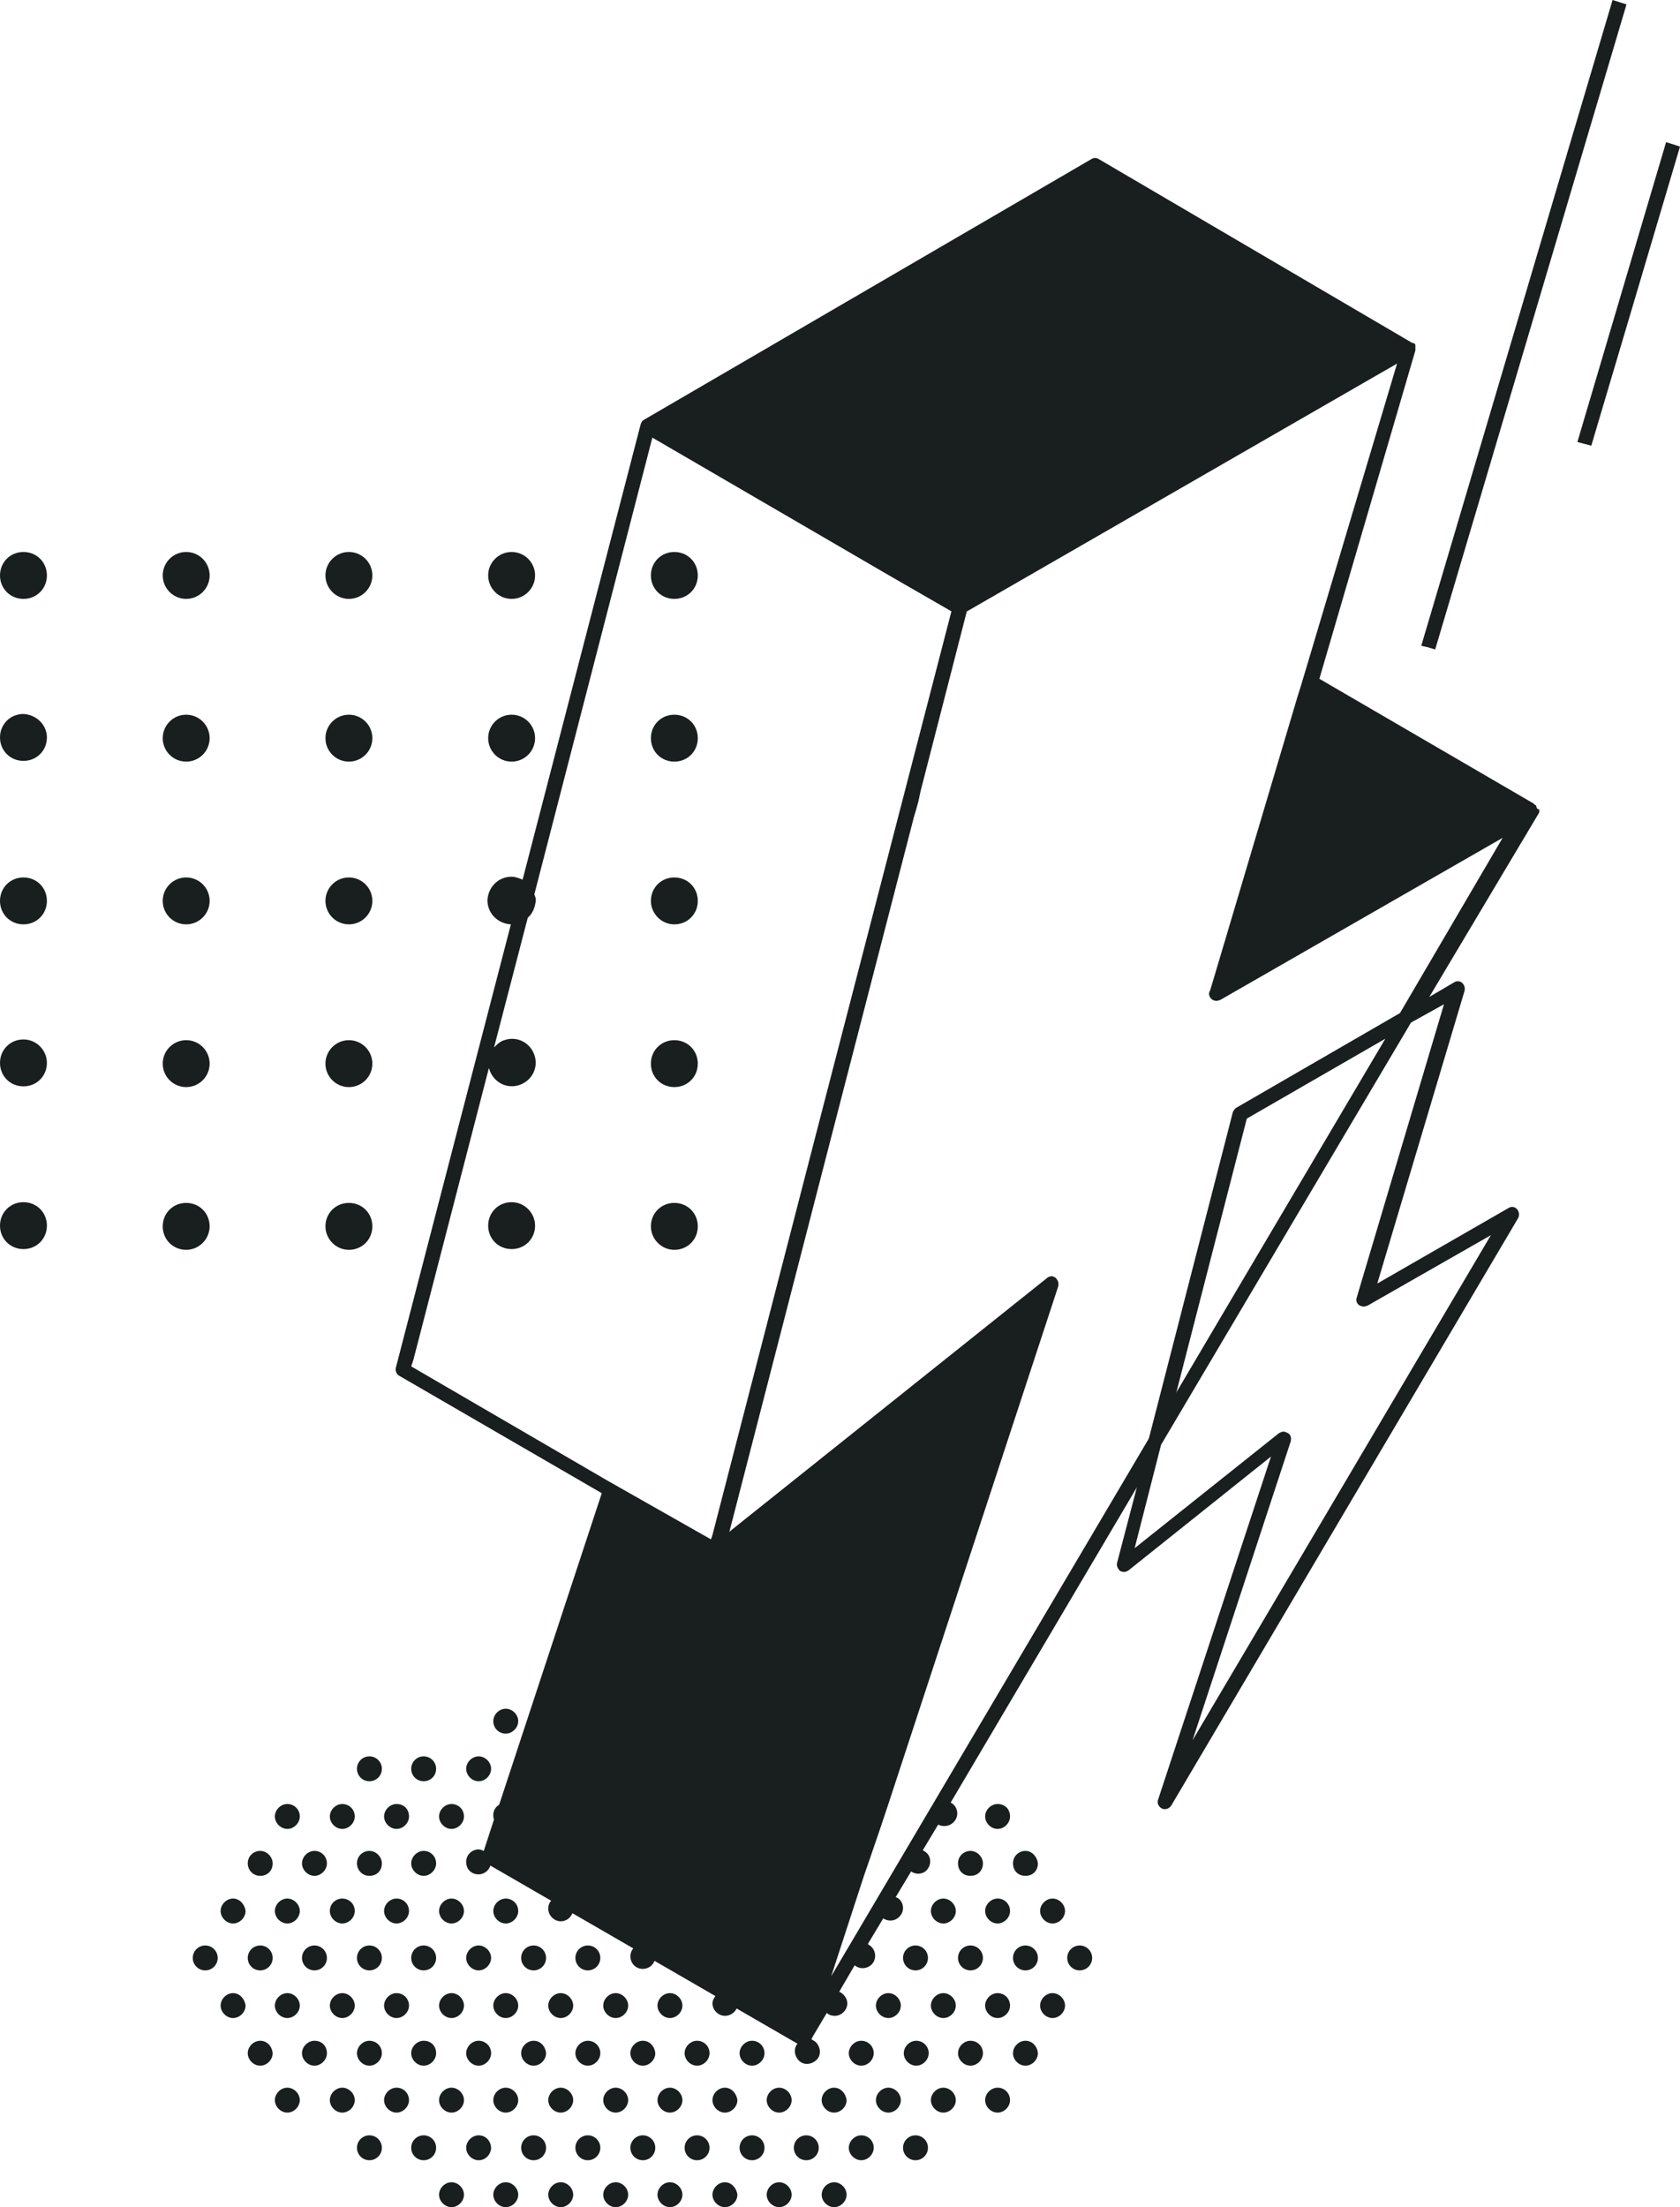<?xml version="1.0" encoding="utf-8"?>
<!-- Generator: Adobe Illustrator 24.0.1, SVG Export Plug-In . SVG Version: 6.00 Build 0)  -->
<svg version="1.1" id="Layer_1" xmlns="http://www.w3.org/2000/svg" xmlns:xlink="http://www.w3.org/1999/xlink" x="0px" y="0px"
	 viewBox="0 0 229.2 301.1" style="enable-background:new 0 0 229.2 301.1;" xml:space="preserve">
<style type="text/css">
	.st0{fill:#191E1E;}
</style>
<title>topic-serverless</title>
<path class="st0" d="M143.6,259L143.6,259c-0.9,0-1.7,0.8-1.7,1.7l0,0c0,0.9,0.8,1.7,1.7,1.7l0,0c0.9,0,1.7-0.8,1.7-1.7l0,0
	C145.3,259.8,144.5,259,143.6,259z"/>
<path class="st0" d="M143.6,271.9L143.6,271.9c-0.9,0-1.7,0.8-1.7,1.7l0,0c0,0.9,0.8,1.7,1.7,1.7l0,0c0.9,0,1.7-0.8,1.7-1.7l0,0
	C145.3,272.7,144.5,271.9,143.6,271.9z"/>
<circle class="st0" cx="147.3" cy="267.1" r="1.7"/>
<path class="st0" d="M136.1,246.1L136.1,246.1c-0.9,0-1.7,0.8-1.7,1.7l0,0c0,0.9,0.8,1.7,1.7,1.7l0,0c0.9,0,1.7-0.8,1.7-1.7l0,0
	C137.8,246.8,137.1,246.1,136.1,246.1z"/>
<path class="st0" d="M136.1,259L136.1,259c-0.9,0-1.7,0.8-1.7,1.7l0,0c0,0.9,0.8,1.7,1.7,1.7l0,0c0.9,0,1.7-0.8,1.7-1.7l0,0
	C137.8,259.8,137.1,259,136.1,259z"/>
<path class="st0" d="M139.9,252.5c-0.9,0-1.7,0.7-1.7,1.7s0.7,1.7,1.7,1.7s1.7-0.7,1.7-1.7c0,0,0,0,0,0
	C141.5,253.3,140.8,252.5,139.9,252.5z"/>
<path class="st0" d="M136.1,271.9L136.1,271.9c-0.9,0-1.7,0.8-1.7,1.7l0,0c0,0.9,0.8,1.7,1.7,1.7l0,0c0.9,0,1.7-0.8,1.7-1.7l0,0
	C137.8,272.7,137.1,271.9,136.1,271.9z"/>
<circle class="st0" cx="139.9" cy="267.1" r="1.7"/>
<path class="st0" d="M136.1,284.8L136.1,284.8c-0.9,0-1.7,0.8-1.7,1.7l0,0c0,0.9,0.8,1.7,1.7,1.7l0,0c0.9,0,1.7-0.8,1.7-1.7l0,0
	C137.8,285.6,137.1,284.8,136.1,284.8z"/>
<path class="st0" d="M139.9,278.4c-0.9,0-1.7,0.8-1.7,1.7s0.8,1.7,1.7,1.7c0.9,0,1.7-0.8,1.7-1.7l0,0
	C141.5,279.1,140.8,278.4,139.9,278.4z"/>
<path class="st0" d="M128.7,259L128.7,259c-0.9,0-1.7,0.8-1.7,1.7l0,0c0,0.9,0.8,1.7,1.7,1.7l0,0c0.9,0,1.7-0.8,1.7-1.7l0,0
	C130.4,259.8,129.6,259,128.7,259z"/>
<path class="st0" d="M132.4,252.5c-0.9,0-1.7,0.7-1.7,1.7s0.7,1.7,1.7,1.7s1.7-0.7,1.7-1.7c0,0,0,0,0,0
	C134.1,253.3,133.3,252.5,132.4,252.5z"/>
<path class="st0" d="M128.7,271.9L128.7,271.9c-0.9,0-1.7,0.8-1.7,1.7l0,0c0,0.9,0.8,1.7,1.7,1.7l0,0c0.9,0,1.7-0.8,1.7-1.7l0,0
	C130.4,272.7,129.6,271.9,128.7,271.9z"/>
<circle class="st0" cx="132.4" cy="267.1" r="1.7"/>
<path class="st0" d="M128.7,284.8L128.7,284.8c-0.9,0-1.7,0.8-1.7,1.7l0,0c0,0.9,0.8,1.7,1.7,1.7l0,0c0.9,0,1.7-0.8,1.7-1.7l0,0l0,0
	C130.4,285.6,129.6,284.8,128.7,284.8z"/>
<path class="st0" d="M132.4,278.4c-0.9,0-1.7,0.8-1.7,1.7s0.8,1.7,1.7,1.7c0.9,0,1.7-0.8,1.7-1.7l0,0
	C134.1,279.1,133.3,278.4,132.4,278.4z"/>
<path class="st0" d="M121.2,271.9L121.2,271.9c-0.9,0-1.7,0.8-1.7,1.7l0,0c0,0.9,0.8,1.7,1.7,1.7l0,0c0.9,0,1.7-0.8,1.7-1.7l0,0
	C122.9,272.7,122.1,271.9,121.2,271.9z"/>
<circle class="st0" cx="124.9" cy="267.1" r="1.7"/>
<path class="st0" d="M121.2,284.8L121.2,284.8c-0.9,0-1.7,0.8-1.7,1.7l0,0c0,0.9,0.8,1.7,1.7,1.7l0,0c0.9,0,1.7-0.8,1.7-1.7l0,0
	C122.9,285.6,122.1,284.8,121.2,284.8z"/>
<path class="st0" d="M125,278.4c-0.9,0-1.7,0.8-1.7,1.7c0,0.9,0.8,1.7,1.7,1.7s1.7-0.8,1.7-1.7l0,0
	C126.7,279.1,125.9,278.4,125,278.4z"/>
<circle class="st0" cx="124.9" cy="293" r="1.7"/>
<path class="st0" d="M113.8,284.8L113.8,284.8c-0.9,0-1.7,0.8-1.7,1.7l0,0c0,0.9,0.8,1.7,1.7,1.7l0,0c0.9,0,1.7-0.8,1.7-1.7l0,0l0,0
	C115.4,285.6,114.7,284.8,113.8,284.8z"/>
<path class="st0" d="M117.5,278.4c-0.9,0-1.7,0.8-1.7,1.7c0,0.9,0.8,1.7,1.7,1.7s1.7-0.8,1.7-1.7l0,0
	C119.2,279.1,118.4,278.4,117.5,278.4z"/>
<path class="st0" d="M113.8,297.7L113.8,297.7c-0.9,0-1.7,0.8-1.7,1.7l0,0c0,0.9,0.8,1.7,1.7,1.7l0,0c0.9,0,1.7-0.8,1.7-1.7l0,0
	C115.5,298.5,114.7,297.7,113.8,297.7C113.8,297.7,113.8,297.7,113.8,297.7z"/>
<path class="st0" d="M117.5,291.3c-0.9,0-1.7,0.8-1.7,1.7c0,0.9,0.8,1.7,1.7,1.7s1.7-0.8,1.7-1.7l0,0
	C119.2,292,118.4,291.3,117.5,291.3z"/>
<path class="st0" d="M106.3,284.8L106.3,284.8c-0.9,0-1.7,0.8-1.7,1.7l0,0c0,0.9,0.8,1.7,1.7,1.7l0,0c0.9,0,1.7-0.8,1.7-1.7l0,0
	C108,285.6,107.2,284.8,106.3,284.8z"/>
<path class="st0" d="M106.3,297.7L106.3,297.7c-0.9,0-1.7,0.8-1.7,1.7l0,0c0,0.9,0.8,1.7,1.7,1.7l0,0c0.9,0,1.7-0.8,1.7-1.7l0,0
	C108,298.5,107.2,297.7,106.3,297.7z"/>
<circle class="st0" cx="110" cy="293" r="1.7"/>
<path class="st0" d="M98.9,284.8L98.9,284.8c-0.9,0-1.7,0.8-1.7,1.7l0,0c0,0.9,0.8,1.7,1.7,1.7l0,0c0.9,0,1.7-0.8,1.7-1.7l0,0
	C100.5,285.6,99.8,284.8,98.9,284.8z"/>
<path class="st0" d="M102.6,278.4c-0.9,0-1.7,0.8-1.7,1.7c0,0.9,0.8,1.7,1.7,1.7s1.7-0.8,1.7-1.7l0,0
	C104.3,279.1,103.5,278.4,102.6,278.4z"/>
<path class="st0" d="M98.9,297.7L98.9,297.7c-0.9,0-1.7,0.8-1.7,1.7l0,0c0,0.9,0.8,1.7,1.7,1.7l0,0c0.9,0,1.7-0.8,1.7-1.7l0,0
	C100.5,298.5,99.8,297.7,98.9,297.7z"/>
<circle class="st0" cx="102.6" cy="293" r="1.7"/>
<path class="st0" d="M91.4,271.9L91.4,271.9c-0.9,0-1.7,0.8-1.7,1.7l0,0c0,0.9,0.8,1.7,1.7,1.7l0,0c0.9,0,1.7-0.8,1.7-1.7l0,0
	C93.1,272.7,92.3,271.9,91.4,271.9z"/>
<path class="st0" d="M91.4,284.8L91.4,284.8c-0.9,0-1.7,0.8-1.7,1.7l0,0c0,0.9,0.8,1.7,1.7,1.7l0,0c0.9,0,1.7-0.8,1.7-1.7l0,0
	C93.1,285.6,92.3,284.8,91.4,284.8z"/>
<path class="st0" d="M95.1,278.4c-0.9,0-1.7,0.8-1.7,1.7c0,0.9,0.8,1.7,1.7,1.7c0.9,0,1.7-0.8,1.7-1.7c0,0,0,0,0,0
	C96.8,279.1,96,278.4,95.1,278.4z"/>
<path class="st0" d="M91.4,297.7L91.4,297.7c-0.9,0-1.7,0.8-1.7,1.7l0,0c0,0.9,0.8,1.7,1.7,1.7l0,0c0.9,0,1.7-0.8,1.7-1.7l0,0
	C93.1,298.5,92.3,297.7,91.4,297.7z"/>
<circle class="st0" cx="95.1" cy="293" r="1.7"/>
<path class="st0" d="M84,271.9L84,271.9c-0.9,0-1.7,0.8-1.7,1.7l0,0c0,0.9,0.8,1.7,1.7,1.7l0,0c0.9,0,1.7-0.8,1.7-1.7l0,0
	C85.7,272.7,84.9,271.9,84,271.9C84,271.9,84,271.9,84,271.9z"/>
<path class="st0" d="M84,284.8L84,284.8c-0.9,0-1.7,0.8-1.7,1.7l0,0c0,0.9,0.8,1.7,1.7,1.7c0,0,0,0,0,0l0,0c0.9,0,1.7-0.8,1.7-1.7
	l0,0C85.7,285.6,84.9,284.8,84,284.8z"/>
<path class="st0" d="M87.7,278.4c-0.9,0-1.7,0.8-1.7,1.7c0,0.9,0.8,1.7,1.7,1.7c0.9,0,1.7-0.8,1.7-1.7c0,0,0,0,0,0
	C89.3,279.1,88.6,278.4,87.7,278.4z"/>
<path class="st0" d="M84,297.7L84,297.7c-0.9,0-1.7,0.8-1.7,1.7l0,0l0,0c0,0.9,0.8,1.7,1.7,1.7l0,0c0.9,0,1.7-0.8,1.7-1.7l0,0
	C85.7,298.5,84.9,297.7,84,297.7z"/>
<circle class="st0" cx="87.7" cy="293" r="1.7"/>
<path class="st0" d="M76.5,271.9L76.5,271.9c-0.9,0-1.7,0.8-1.7,1.7l0,0c0,0.9,0.8,1.7,1.7,1.7l0,0c0.9,0,1.7-0.8,1.7-1.7l0,0
	C78.2,272.7,77.4,271.9,76.5,271.9z"/>
<circle class="st0" cx="80.2" cy="267.1" r="1.7"/>
<path class="st0" d="M76.5,284.8L76.5,284.8c-0.9,0-1.7,0.8-1.7,1.7l0,0c0,0.9,0.8,1.7,1.7,1.7l0,0c0.9,0,1.7-0.8,1.7-1.7l0,0
	C78.2,285.6,77.4,284.8,76.5,284.8z"/>
<path class="st0" d="M80.2,278.4c-0.9,0-1.7,0.8-1.7,1.7c0,0.9,0.8,1.7,1.7,1.7c0.9,0,1.7-0.8,1.7-1.7c0,0,0,0,0,0
	C81.9,279.1,81.1,278.4,80.2,278.4z"/>
<path class="st0" d="M76.5,297.7L76.5,297.7c-0.9,0-1.7,0.8-1.7,1.7l0,0c0,0.9,0.8,1.7,1.7,1.7l0,0c0.9,0,1.7-0.8,1.7-1.7l0,0
	C78.2,298.5,77.4,297.7,76.5,297.7z"/>
<circle class="st0" cx="80.2" cy="293" r="1.7"/>
<path class="st0" d="M69,236.5L69,236.5c0.9,0,1.7-0.8,1.7-1.7l0,0c0-0.9-0.8-1.7-1.7-1.7l0,0c-0.9,0-1.7,0.8-1.7,1.7l0,0l0,0
	C67.3,235.8,68.1,236.5,69,236.5z"/>
<path class="st0" d="M69,259L69,259c-0.9,0-1.7,0.8-1.7,1.7l0,0c0,0.9,0.8,1.7,1.7,1.7l0,0c0.9,0,1.7-0.8,1.7-1.7l0,0
	C70.7,259.7,69.9,259,69,259z"/>
<path class="st0" d="M69,271.9L69,271.9c-0.9,0-1.7,0.8-1.7,1.7l0,0c0,0.9,0.8,1.7,1.7,1.7l0,0c0.9,0,1.7-0.8,1.7-1.7l0,0
	C70.7,272.7,69.9,271.9,69,271.9C69,271.9,69,271.9,69,271.9z"/>
<circle class="st0" cx="72.8" cy="267.1" r="1.7"/>
<path class="st0" d="M69,284.8L69,284.8c-0.9,0-1.7,0.8-1.7,1.7l0,0c0,0.9,0.8,1.7,1.7,1.7c0,0,0,0,0,0l0,0c0.9,0,1.7-0.8,1.7-1.7
	l0,0C70.7,285.6,69.9,284.8,69,284.8z"/>
<path class="st0" d="M72.8,278.4c-0.9,0-1.7,0.8-1.7,1.7s0.8,1.7,1.7,1.7c0.9,0,1.7-0.8,1.7-1.7c0,0,0,0,0,0
	C74.4,279.1,73.7,278.4,72.8,278.4z"/>
<path class="st0" d="M69,297.7L69,297.7c-0.9,0-1.7,0.8-1.7,1.7l0,0l0,0c0,0.9,0.8,1.7,1.7,1.7l0,0c0.9,0,1.7-0.8,1.7-1.7l0,0
	C70.7,298.5,69.9,297.7,69,297.7z"/>
<circle class="st0" cx="72.8" cy="293" r="1.7"/>
<path class="st0" d="M61.6,246.1L61.6,246.1c-0.9,0-1.7,0.8-1.7,1.7l0,0c0,0.9,0.8,1.7,1.7,1.7l0,0c0.9,0,1.7-0.8,1.7-1.7l0,0
	C63.3,246.8,62.5,246.1,61.6,246.1z"/>
<path class="st0" d="M65.3,243c0.9,0,1.7-0.8,1.7-1.7c0-0.9-0.8-1.7-1.7-1.7s-1.7,0.8-1.7,1.7l0,0C63.6,242.2,64.4,243,65.3,243z"/>
<path class="st0" d="M61.6,259L61.6,259c-0.9,0-1.7,0.8-1.7,1.7l0,0c0,0.9,0.8,1.7,1.7,1.7l0,0c0.9,0,1.7-0.8,1.7-1.7l0,0
	C63.3,259.8,62.5,259,61.6,259z"/>
<path class="st0" d="M61.6,271.9L61.6,271.9c-0.9,0-1.7,0.8-1.7,1.7l0,0c0,0.9,0.8,1.7,1.7,1.7l0,0c0.9,0,1.7-0.8,1.7-1.7l0,0
	C63.3,272.7,62.5,271.9,61.6,271.9z"/>
<path class="st0" d="M65.3,265.4c-0.9,0-1.7,0.8-1.7,1.7c0,0.9,0.8,1.7,1.7,1.7c0.9,0,1.7-0.8,1.7-1.7S66.2,265.4,65.3,265.4
	C65.3,265.4,65.3,265.4,65.3,265.4z"/>
<path class="st0" d="M61.6,284.8L61.6,284.8c-0.9,0-1.7,0.8-1.7,1.7l0,0c0,0.9,0.8,1.7,1.7,1.7l0,0c0.9,0,1.7-0.8,1.7-1.7l0,0
	C63.3,285.6,62.5,284.8,61.6,284.8z"/>
<path class="st0" d="M65.3,278.4c-0.9,0-1.7,0.8-1.7,1.7c0,0.9,0.8,1.7,1.7,1.7c0.9,0,1.7-0.8,1.7-1.7c0,0,0,0,0,0
	C67,279.1,66.2,278.4,65.3,278.4z"/>
<path class="st0" d="M61.6,297.7L61.6,297.7c-0.9,0-1.7,0.8-1.7,1.7l0,0c0,0.9,0.8,1.7,1.7,1.7l0,0c0.9,0,1.7-0.8,1.7-1.7l0,0
	C63.3,298.5,62.5,297.7,61.6,297.7z"/>
<path class="st0" d="M65.3,291.3c-0.9,0-1.7,0.8-1.7,1.7c0,0.9,0.8,1.7,1.7,1.7c0.9,0,1.6-0.7,1.7-1.6
	C67,292.1,66.3,291.3,65.3,291.3C65.4,291.3,65.3,291.3,65.3,291.3z"/>
<path class="st0" d="M54.1,246.1L54.1,246.1c-0.9,0-1.7,0.8-1.7,1.7l0,0c0,0.9,0.8,1.7,1.7,1.7l0,0c0.9,0,1.7-0.8,1.7-1.7l0,0
	C55.8,246.8,55.1,246.1,54.1,246.1z"/>
<circle class="st0" cx="57.8" cy="241.3" r="1.7"/>
<path class="st0" d="M54.1,259L54.1,259c-0.9,0-1.7,0.8-1.7,1.7l0,0c0,0.9,0.8,1.7,1.7,1.7l0,0c0.9,0,1.7-0.8,1.7-1.7l0,0
	C55.8,259.8,55.1,259,54.1,259z"/>
<path class="st0" d="M57.8,252.5c-0.9,0-1.7,0.8-1.7,1.7c0,0.9,0.8,1.7,1.7,1.7s1.7-0.8,1.7-1.7c0,0,0,0,0,0
	C59.5,253.3,58.8,252.5,57.8,252.5C57.9,252.5,57.9,252.5,57.8,252.5z"/>
<path class="st0" d="M54.1,271.9L54.1,271.9c-0.9,0-1.7,0.8-1.7,1.7l0,0c0,0.9,0.8,1.7,1.7,1.7l0,0c0.9,0,1.7-0.8,1.7-1.7l0,0
	C55.8,272.7,55.1,271.9,54.1,271.9z"/>
<circle class="st0" cx="57.8" cy="267.1" r="1.7"/>
<path class="st0" d="M54.1,284.8L54.1,284.8c-0.9,0-1.7,0.8-1.7,1.7l0,0c0,0.9,0.8,1.7,1.7,1.7l0,0l0,0c0.9,0,1.7-0.8,1.7-1.7l0,0
	C55.8,285.6,55.1,284.8,54.1,284.8z"/>
<path class="st0" d="M57.8,278.4c-0.9,0-1.7,0.8-1.7,1.7c0,0.9,0.8,1.7,1.7,1.7c0.9,0,1.7-0.8,1.7-1.7c0,0,0,0,0,0
	C59.5,279.1,58.8,278.4,57.8,278.4z"/>
<circle class="st0" cx="57.8" cy="293" r="1.7"/>
<path class="st0" d="M46.7,246.1L46.7,246.1c-0.9,0-1.7,0.8-1.7,1.7l0,0c0,0.9,0.8,1.7,1.7,1.7l0,0c0.9,0,1.7-0.8,1.7-1.7l0,0
	C48.4,246.8,47.6,246.1,46.7,246.1C46.7,246.1,46.7,246.1,46.7,246.1z"/>
<circle class="st0" cx="50.4" cy="241.3" r="1.7"/>
<path class="st0" d="M46.7,259L46.7,259c-0.9,0-1.7,0.7-1.7,1.7l0,0c0,0.9,0.8,1.7,1.7,1.7l0,0c0.9,0,1.7-0.8,1.7-1.7l0,0
	C48.4,259.7,47.6,259,46.7,259C46.7,259,46.7,259,46.7,259z"/>
<path class="st0" d="M50.4,252.5c-0.9,0-1.7,0.7-1.7,1.7c0,0.9,0.7,1.7,1.7,1.7s1.7-0.7,1.7-1.7c0,0,0,0,0,0
	C52.1,253.3,51.3,252.5,50.4,252.5z"/>
<path class="st0" d="M46.7,271.9L46.7,271.9c-0.9,0-1.7,0.8-1.7,1.7l0,0c0,0.9,0.8,1.7,1.7,1.7l0,0c0.9,0,1.7-0.8,1.7-1.7l0,0
	C48.4,272.7,47.6,271.9,46.7,271.9C46.7,271.9,46.7,271.9,46.7,271.9z"/>
<circle class="st0" cx="50.4" cy="267.1" r="1.7"/>
<path class="st0" d="M46.7,284.8L46.7,284.8c-0.9,0-1.7,0.8-1.7,1.7l0,0c0,0.9,0.8,1.7,1.7,1.7l0,0c0.9,0,1.7-0.8,1.7-1.7l0,0
	C48.4,285.6,47.6,284.8,46.7,284.8C46.7,284.8,46.7,284.8,46.7,284.8z"/>
<path class="st0" d="M50.4,278.4c-0.9,0-1.7,0.8-1.7,1.7c0,0.9,0.8,1.7,1.7,1.7c0.9,0,1.7-0.8,1.7-1.7c0,0,0,0,0,0
	C52.1,279.1,51.3,278.4,50.4,278.4z"/>
<circle class="st0" cx="50.4" cy="293" r="1.7"/>
<path class="st0" d="M39.2,246.1L39.2,246.1c-0.9,0-1.7,0.8-1.7,1.7l0,0c0,0.9,0.8,1.7,1.7,1.7l0,0c0.9,0,1.7-0.8,1.7-1.7l0,0
	C40.9,246.8,40.1,246.1,39.2,246.1z"/>
<path class="st0" d="M39.2,259L39.2,259c-0.9,0-1.7,0.8-1.7,1.7l0,0c0,0.9,0.8,1.7,1.7,1.7l0,0c0.9,0,1.7-0.8,1.7-1.7l0,0
	C40.9,259.8,40.1,259,39.2,259z"/>
<path class="st0" d="M42.9,252.5c-0.9,0-1.7,0.8-1.7,1.7c0,0.9,0.8,1.7,1.7,1.7s1.7-0.8,1.7-1.7c0,0,0,0,0,0
	C44.6,253.3,43.9,252.5,42.9,252.5z"/>
<path class="st0" d="M39.2,271.9L39.2,271.9c-0.9,0-1.7,0.8-1.7,1.7l0,0c0,0.9,0.8,1.7,1.7,1.7l0,0c0.9,0,1.7-0.8,1.7-1.7l0,0
	C40.9,272.7,40.1,271.9,39.2,271.9z"/>
<circle class="st0" cx="42.9" cy="267.1" r="1.7"/>
<path class="st0" d="M39.2,284.8L39.2,284.8c-0.9,0-1.7,0.8-1.7,1.7l0,0c0,0.9,0.8,1.7,1.7,1.7l0,0l0,0c0.9,0,1.7-0.8,1.7-1.7l0,0
	C40.9,285.6,40.1,284.8,39.2,284.8z"/>
<path class="st0" d="M42.9,278.4c-0.9,0-1.7,0.8-1.7,1.7c0,0.9,0.8,1.7,1.7,1.7c0.9,0,1.7-0.8,1.7-1.7c0,0,0,0,0,0
	C44.6,279.1,43.9,278.4,42.9,278.4z"/>
<path class="st0" d="M31.8,259L31.8,259c-0.9,0-1.7,0.8-1.7,1.7l0,0c0,0.9,0.8,1.7,1.7,1.7l0,0c0.9,0,1.7-0.8,1.7-1.7l0,0
	C33.4,259.8,32.7,259,31.8,259z"/>
<path class="st0" d="M35.5,252.5c-0.9,0-1.7,0.7-1.7,1.7c0,0.9,0.7,1.7,1.7,1.7s1.7-0.7,1.7-1.7c0,0,0,0,0,0
	C37.2,253.3,36.4,252.5,35.5,252.5z"/>
<path class="st0" d="M31.8,271.9L31.8,271.9c-0.9,0-1.7,0.8-1.7,1.7l0,0c0,0.9,0.8,1.7,1.7,1.7l0,0c0.9,0,1.7-0.8,1.7-1.7l0,0
	C33.4,272.7,32.7,271.9,31.8,271.9z"/>
<circle class="st0" cx="35.5" cy="267.1" r="1.7"/>
<path class="st0" d="M35.5,278.4c-0.9,0-1.7,0.8-1.7,1.7c0,0.9,0.8,1.7,1.7,1.7c0.9,0,1.7-0.8,1.7-1.7c0,0,0,0,0,0
	C37.1,279.1,36.4,278.4,35.5,278.4z"/>
<circle class="st0" cx="28" cy="267.1" r="1.7"/>
<path class="st0" d="M209.7,110.3c0-0.1,0-0.1-0.1-0.2V110c0-0.1-0.1-0.2-0.2-0.2l0,0c-0.1-0.1-0.1-0.1-0.2-0.2l-29.2-17l13.1-44.8
	l0,0l0,0c0-0.1,0-0.2,0-0.3l0,0c0,0,0,0,0-0.1c0-0.1,0-0.1,0-0.2l0,0c0,0,0,0,0-0.1c0-0.1,0-0.1-0.1-0.2l0,0l0,0l0,0l-0.1-0.1l0,0
	l0,0c0,0,0,0-0.1,0h-0.1l-42.8-25.1c-0.3-0.2-0.7-0.2-1,0L87.8,57.3c-0.1,0.1-0.2,0.1-0.2,0.2l0,0c-0.1,0.1-0.1,0.2-0.2,0.4l0,0
	L71.3,120c-0.5-0.2-1-0.4-1.5-0.4c-1.8,0-3.2,1.4-3.3,3.2c0,1.8,1.4,3.2,3.2,3.3L54,186.6c-0.1,0.4,0.1,0.9,0.5,1.1l27.6,16
	l-14,42.5c-0.5,0.3-0.8,0.8-0.8,1.4l0,0c0,0.2,0,0.4,0.1,0.6l-1.4,4.3c-0.2-0.1-0.5-0.2-0.7-0.2c-0.9,0-1.7,0.7-1.7,1.7
	s0.7,1.7,1.7,1.7c0.7,0,1.4-0.5,1.6-1.2l8.3,4.8c-0.3,0.3-0.4,0.7-0.4,1.1l0,0c0,0.9,0.8,1.7,1.7,1.7l0,0c0.7,0,1.3-0.4,1.6-1.1
	l8.3,4.8c-0.6,0.7-0.5,1.8,0.2,2.4s1.8,0.5,2.4-0.2c0.1-0.1,0.2-0.3,0.3-0.5l8.3,4.8c-0.2,0.3-0.4,0.6-0.4,1l0,0
	c0,0.9,0.8,1.7,1.7,1.7l0,0c0.7,0,1.3-0.4,1.6-1l8.3,4.8c-0.6,0.7-0.4,1.8,0.3,2.4c0.7,0.6,1.8,0.4,2.4-0.3c0.6-0.7,0.4-1.8-0.3-2.4
	c-0.2-0.1-0.3-0.2-0.5-0.3l0.2-0.4l0,0l1.9-3.2c0.3,0.3,0.7,0.4,1.1,0.4l0,0c0.9,0,1.7-0.8,1.7-1.7l0,0c0-0.7-0.5-1.3-1.1-1.6
	l2.1-3.6c0.7,0.6,1.8,0.5,2.4-0.2s0.5-1.8-0.2-2.4c-0.1-0.1-0.3-0.2-0.4-0.3l2.1-3.5c0.3,0.2,0.6,0.3,1,0.3l0,0
	c0.9,0,1.7-0.8,1.7-1.7l0,0c0-0.7-0.4-1.3-1-1.5l2.1-3.5c0.7,0.5,1.8,0.4,2.3-0.4c0.5-0.7,0.4-1.8-0.4-2.3c-0.1-0.1-0.2-0.1-0.3-0.2
	l2.1-3.5c0.3,0.2,0.6,0.2,0.9,0.2l0,0c0.9,0,1.7-0.8,1.7-1.7l0,0c0-0.6-0.3-1.2-0.9-1.5l25.4-43l-2.7,10.3c-0.1,0.4,0.1,0.8,0.4,1.1
	c0.4,0.2,0.8,0.2,1.2-0.1l19.4-15.5L158,245.5c-0.2,0.5,0.1,1,0.5,1.2c0.1,0.1,0.3,0.1,0.4,0.1c0.4,0,0.7-0.2,0.9-0.5l47.3-80.1
	c0.3-0.5,0.1-1.1-0.3-1.4c-0.3-0.2-0.7-0.2-1,0l-17.9,10.3l11.9-39.9c0.1-0.4,0-0.8-0.3-1.1c-0.3-0.3-0.8-0.3-1.1-0.1l-3.4,2
	l14.9-25l0,0c0.1-0.1,0.1-0.2,0.1-0.3c0,0,0-0.1,0-0.1c0,0,0-0.1,0-0.1c0,0,0,0,0-0.1C209.8,110.4,209.8,110.4,209.7,110.3z
	 M56.4,185.5l10.3-39.8c0,0.1,0.1,0.2,0.1,0.3c0.6,1.7,2.4,2.6,4.1,2c1.7-0.6,2.6-2.4,2-4.1s-2.4-2.6-4.1-2
	c-0.4,0.1-0.8,0.4-1.1,0.7l-0.3,0.3l4.6-17.7c0.1-0.1,0.2-0.2,0.3-0.3c0.5-0.6,0.7-1.3,0.8-2c0-0.2,0-0.4-0.1-0.6
	c0-0.1-0.1-0.2-0.1-0.3l16.1-62.3l32.3,18.8l8.5,4.9l0,0l0,0l-18.6,71.8l-14,54.2l0,0l-0.2,0.6L82.9,202l-26.8-15.6L56.4,185.5z
	 M160.4,190.1l0.1-0.2l9.6-37.3l18.9-10.9l-17.5,29.6L160.4,190.1z M190.6,49.6L190.6,49.6l-12.5,41.9l-0.3,1l-0.3,1l-0.5,1.6
	l-11.3,38l-0.3,1l-0.3,1l-0.1,0.2c-0.2,0.5,0.2,1.1,0.7,1.2c0.3,0.1,0.5,0,0.8-0.1l38.5-22.1L191,138.2l-22.3,12.9
	c-0.2,0.1-0.4,0.4-0.5,0.6L156.8,196l-0.1,0.3l-43.3,73.3l4.5-13.8l0.9-2.6l1.4-4.1l1-3l23.2-70.7c0-0.1,0-0.2,0-0.3
	c0-0.3-0.2-0.6-0.4-0.8c-0.1-0.1-0.3-0.1-0.4-0.2h-0.1c-0.2,0-0.5,0.1-0.6,0.2l-43.2,34.5l-0.2,0.2l0,0l13.6-52.7l11.6-44.9l0.3-1
	l0.3-1.1l0.3-1.4l6.3-24.5l0,0l0.2-0.1L190.6,49.6z M197,137l-11.9,40c-0.2,0.5,0.1,1.1,0.7,1.2c0.3,0.1,0.5,0,0.8-0.1l16.8-9.6
	l-40.7,68.9l13.4-40.8c0.1-0.4,0-0.9-0.4-1.1c-0.2-0.1-0.4-0.2-0.6-0.2c-0.2,0-0.4,0.1-0.6,0.2l-19.7,15.7l3.6-14.1l16.1-27.2
	l18-30.4L197,137z"/>
<path class="st0" d="M3.2,75.3c-1.8,0-3.2,1.4-3.2,3.2s1.4,3.2,3.2,3.2c1.8,0,3.2-1.4,3.2-3.2c0,0,0,0,0,0C6.4,76.7,5,75.3,3.2,75.3
	z"/>
<circle class="st0" cx="25.4" cy="78.5" r="3.2"/>
<circle class="st0" cx="69.8" cy="78.5" r="3.2"/>
<path class="st0" d="M92,81.7c1.8,0,3.2-1.4,3.2-3.2s-1.4-3.2-3.2-3.2s-3.2,1.4-3.2,3.2S90.2,81.7,92,81.7L92,81.7z"/>
<circle class="st0" cx="47.6" cy="78.5" r="3.2"/>
<path class="st0" d="M3.2,97.4c-1.8,0-3.2,1.4-3.2,3.2s1.4,3.2,3.2,3.2s3.2-1.4,3.2-3.2c0,0,0,0,0,0C6.4,98.9,5,97.5,3.2,97.4z"/>
<circle class="st0" cx="25.4" cy="100.7" r="3.2"/>
<circle class="st0" cx="69.8" cy="100.7" r="3.2"/>
<path class="st0" d="M92,103.9c1.8,0,3.2-1.4,3.2-3.2s-1.4-3.2-3.2-3.2s-3.2,1.4-3.2,3.2S90.2,103.9,92,103.9L92,103.9z"/>
<circle class="st0" cx="47.6" cy="100.7" r="3.2"/>
<path class="st0" d="M3.2,119.7c-1.8,0-3.2,1.4-3.2,3.2s1.4,3.2,3.2,3.2s3.2-1.4,3.2-3.2c0,0,0,0,0,0C6.4,121.1,5,119.7,3.2,119.7z"
	/>
<circle class="st0" cx="25.4" cy="122.9" r="3.2"/>
<path class="st0" d="M92,126.1c1.8,0,3.2-1.4,3.2-3.2c0-1.8-1.4-3.2-3.2-3.2c-1.8,0-3.2,1.4-3.2,3.2c0,0,0,0,0,0
	C88.8,124.6,90.2,126.1,92,126.1z"/>
<circle class="st0" cx="47.6" cy="122.9" r="3.2"/>
<path class="st0" d="M3.2,141.8c-1.8,0-3.2,1.4-3.2,3.2c0,1.8,1.4,3.2,3.2,3.2s3.2-1.4,3.2-3.2c0,0,0,0,0,0
	C6.4,143.3,5,141.8,3.2,141.8z"/>
<circle class="st0" cx="25.4" cy="145.1" r="3.2"/>
<path class="st0" d="M92,148.3c1.8,0,3.2-1.4,3.2-3.2s-1.4-3.2-3.2-3.2s-3.2,1.4-3.2,3.2S90.2,148.3,92,148.3L92,148.3z"/>
<circle class="st0" cx="47.6" cy="145.1" r="3.2"/>
<path class="st0" d="M3.2,164c-1.8,0-3.2,1.4-3.2,3.2c0,1.8,1.4,3.2,3.2,3.2s3.2-1.4,3.2-3.2c0,0,0,0,0,0C6.4,165.4,5,164,3.2,164z"
	/>
<path class="st0" d="M28.6,167.3c0-1.8-1.4-3.2-3.2-3.2s-3.2,1.4-3.2,3.2c0,1.8,1.4,3.2,3.2,3.2c0,0,0,0,0,0
	C27.2,170.5,28.6,169,28.6,167.3z"/>
<path class="st0" d="M69.8,164c-1.8,0-3.2,1.4-3.2,3.2c0,1.8,1.4,3.2,3.2,3.2c1.8,0,3.2-1.4,3.2-3.2C73,165.5,71.6,164,69.8,164
	C69.8,164,69.8,164,69.8,164z"/>
<path class="st0" d="M92,170.5c1.8,0,3.2-1.4,3.2-3.2c0-1.8-1.4-3.2-3.2-3.2c-1.8,0-3.2,1.4-3.2,3.2c0,0,0,0,0,0
	C88.8,169,90.2,170.5,92,170.5z"/>
<path class="st0" d="M47.6,170.5c1.8,0,3.2-1.4,3.2-3.2c0-1.8-1.4-3.2-3.2-3.2c-1.8,0-3.2,1.4-3.2,3.2c0,0,0,0,0,0
	C44.4,169,45.8,170.5,47.6,170.5z"/>
<polygon class="st0" points="195.8,88.6 221.9,0.6 220,0 193.9,88.1 194.8,88.3 "/>
<polygon class="st0" points="228.3,19.7 227.3,19.4 215.2,60.3 217.1,60.8 229.2,20 "/>
</svg>

